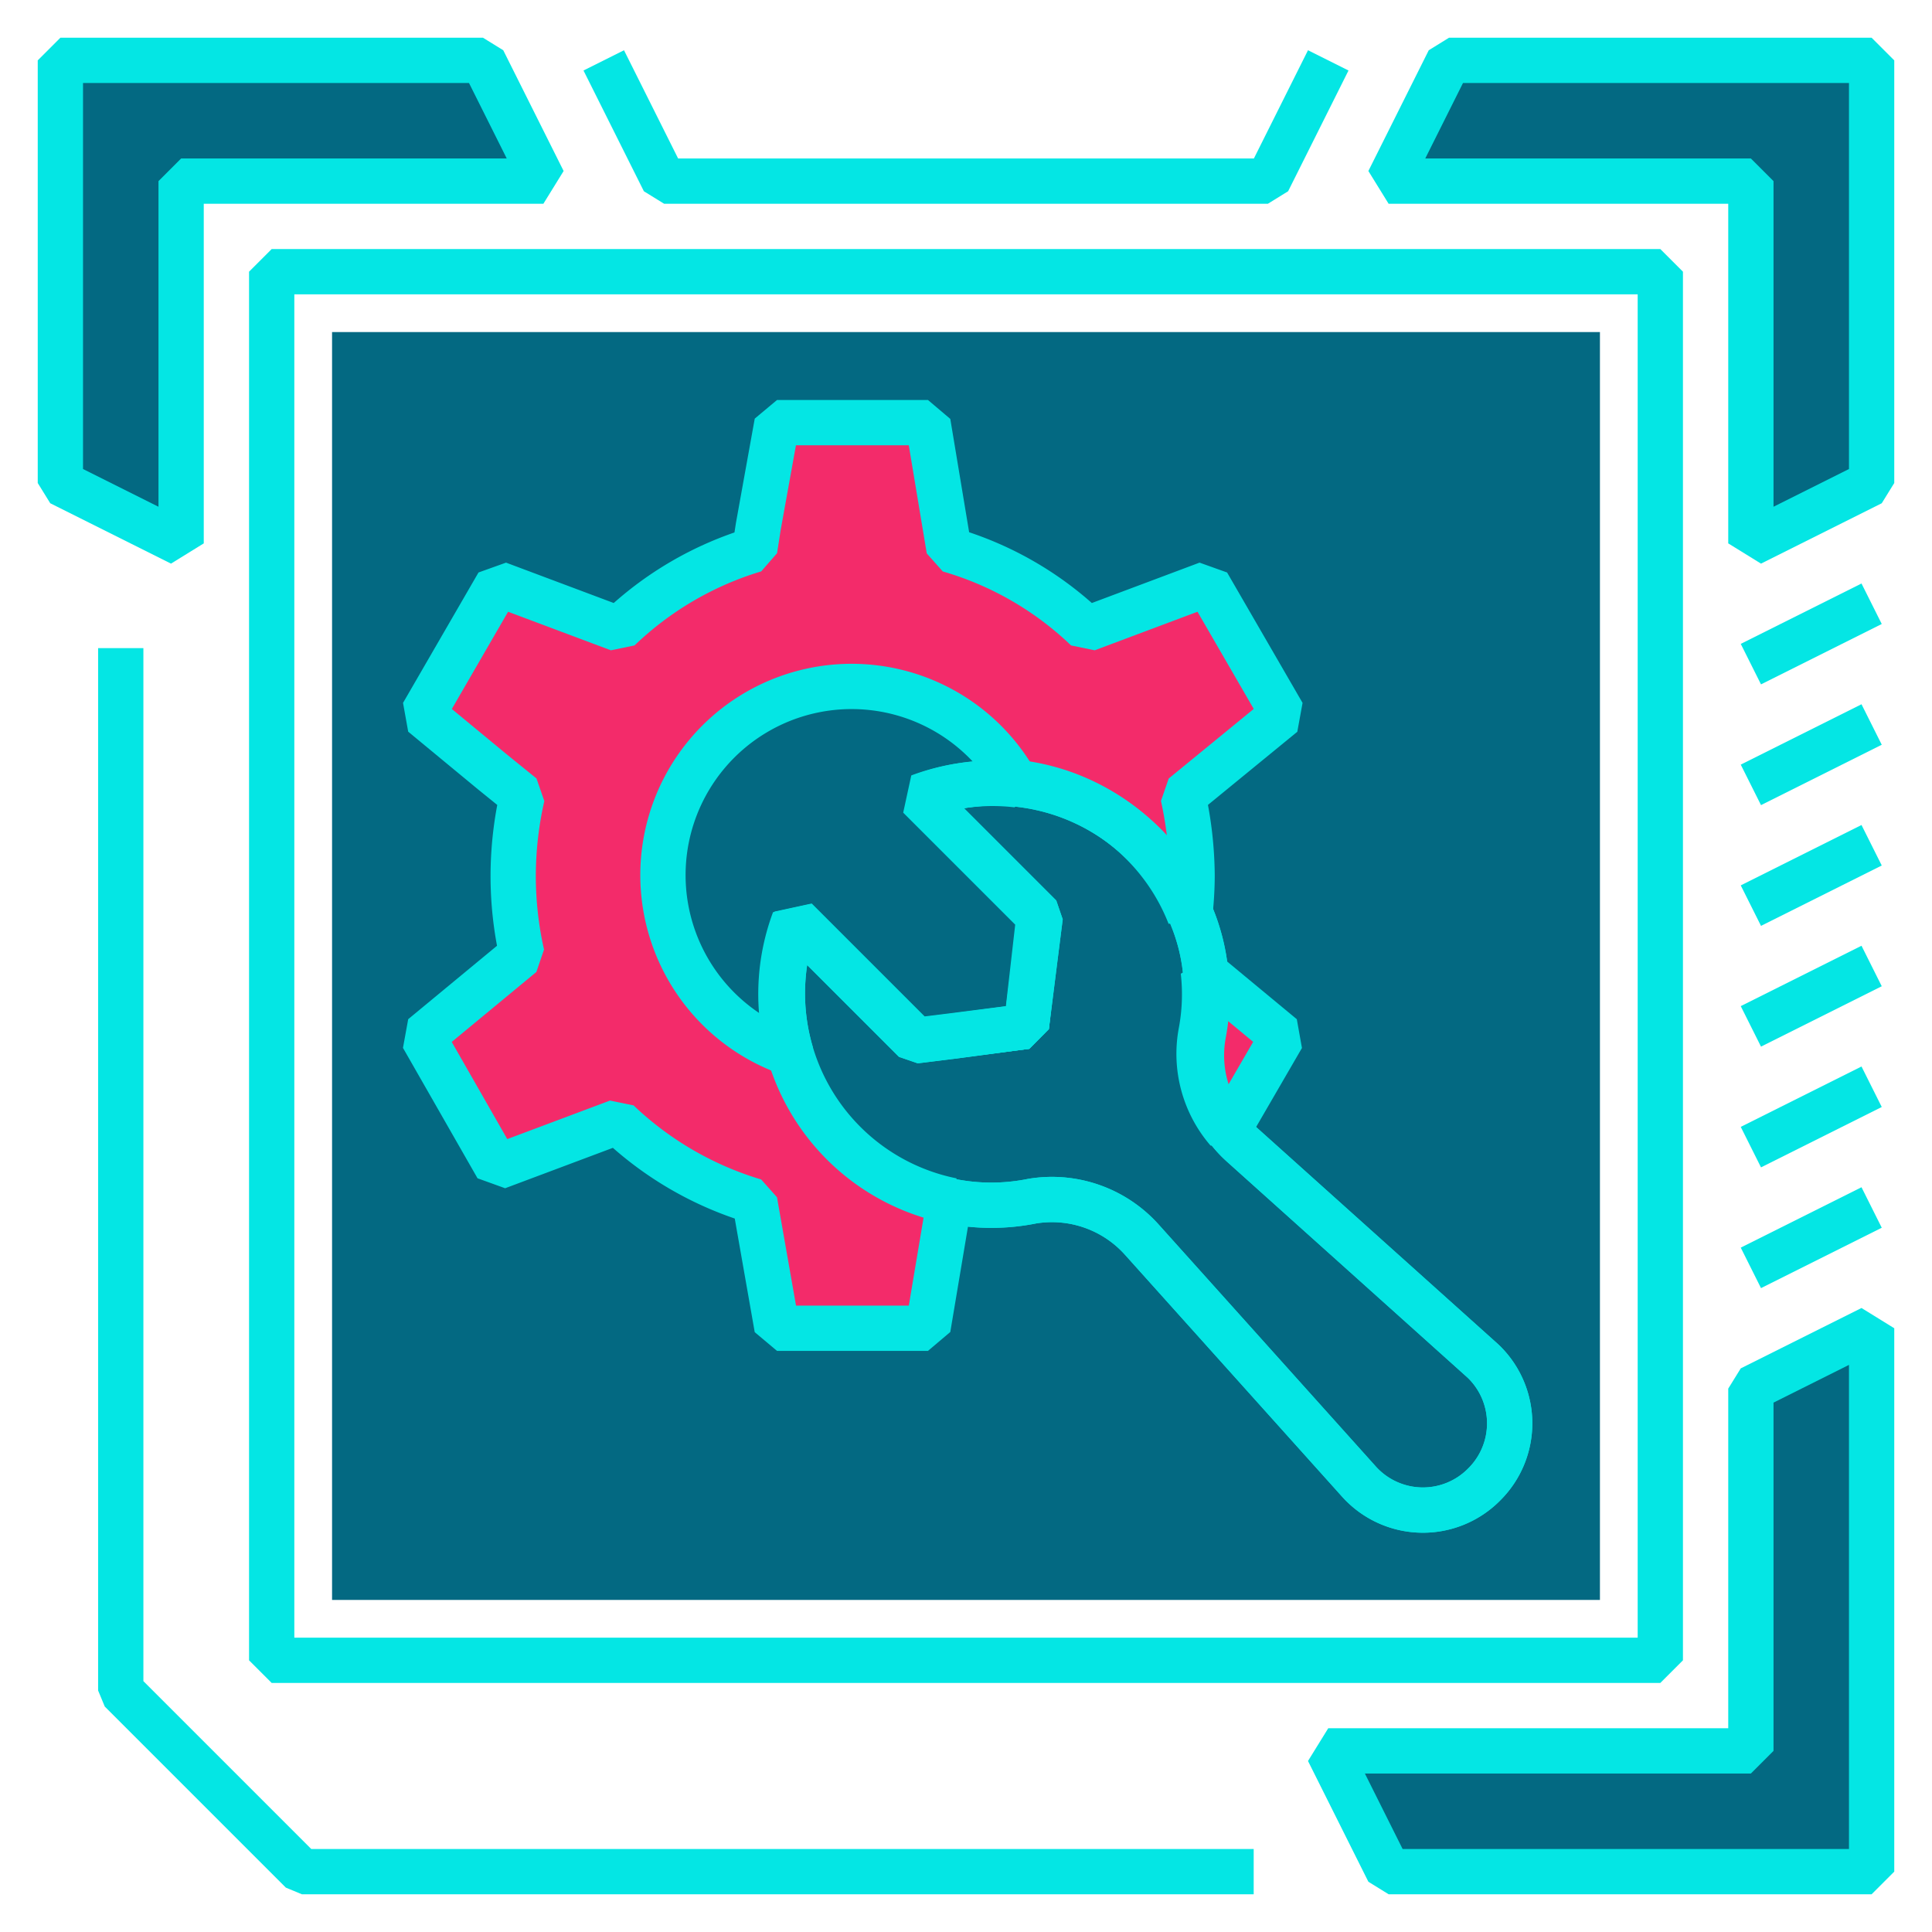 <svg xmlns="http://www.w3.org/2000/svg" viewBox="0 0 64 64"><defs><style>.cls-1{fill:none;stroke:#04e6e4;stroke-linejoin:bevel;stroke-width:1.5px;}.cls-2{fill:#036982;}.cls-3{fill:#f32b6a;}</style></defs><g id="applications-utilities"><rect class="cls-1" x="9" y="9" width="46" height="46"/><rect class="cls-2" x="11" y="11" width="42" height="42"/><path class="cls-1" d="M49.17,49.17A2.85,2.85,0,0,1,45,49.06l-7.18-8a4,4,0,0,0-3.63-1.27,6.82,6.82,0,0,1-2.7,0,7,7,0,0,1-5.18-9.31l4,4,1.29-.16L34,34l.46-3.64-.06-.06-3.91-3.91a7,7,0,0,1,9,4h0a6.54,6.54,0,0,1,.45,1.83,6.78,6.78,0,0,1-.08,2.06,3.9,3.9,0,0,0,.89,3.23,3.59,3.59,0,0,0,.38.4l8,7.18A2.85,2.85,0,0,1,49.17,49.17Z"/><polygon class="cls-2" points="62 16 58 18 58 6 46 6 48 2 60 2 62 2 62 4 62 16"/><polygon class="cls-2" points="62 44 58 46 58 58 44 58 46 62 60 62 62 62 62 60 62 44"/><polygon class="cls-2" points="2 16 6 18 6 6 18 6 16 2 4 2 2 2 2 4 2 16"/><polygon class="cls-1" points="62 16 58 18 58 6 46 6 48 2 60 2 62 2 62 4 62 16"/><polygon class="cls-1" points="62 44 58 46 58 58 44 58 46 62 60 62 62 62 62 60 62 44"/><line class="cls-1" x1="62" y1="20" x2="58" y2="22"/><line class="cls-1" x1="62" y1="24" x2="58" y2="26"/><line class="cls-1" x1="62" y1="28" x2="58" y2="30"/><line class="cls-1" x1="62" y1="32" x2="58" y2="34"/><line class="cls-1" x1="62" y1="36" x2="58" y2="38"/><line class="cls-1" x1="62" y1="40" x2="58" y2="42"/><polygon class="cls-1" points="2 16 6 18 6 6 18 6 16 2 4 2 2 2 2 4 2 16"/><polyline class="cls-1" points="20 2 22 6 42 6 44 2"/><polyline class="cls-1" points="41.53 62 10 62 4 56 4 21.47"/><path class="cls-3" d="M42.48,34.34l-1.81,3.12a3.9,3.9,0,0,1-.89-3.23,6.78,6.78,0,0,0,.08-2.06Z"/><path class="cls-3" d="M39.19,26.37a12.61,12.61,0,0,1,.3,2.63,11.73,11.73,0,0,1-.08,1.33,7,7,0,0,0-9-4l3.91,3.91.06.06L34,34l-2.35.3-1.29.16-4-4a7,7,0,0,0,5.18,9.31l-.09,0L30.74,44h-5L25,39.79a11.22,11.22,0,0,1-4.53-2.63l-4,1.5L14,34.34l3.29-2.72A11.82,11.82,0,0,1,17,29a12,12,0,0,1,.3-2.63l-1-.81L14,23.66l2.5-4.32,4,1.5A11.11,11.11,0,0,1,25,18.21l.12-.77L25.74,14h5l.7,4.21A11,11,0,0,1,36,20.84l4-1.5,2.5,4.32Z"/><path class="cls-1" d="M42.48,34.34l-1.81,3.12a3.9,3.9,0,0,1-.89-3.23,6.78,6.78,0,0,0,.08-2.06Z"/><path class="cls-1" d="M39.19,26.37a12.61,12.61,0,0,1,.3,2.63,11.73,11.73,0,0,1-.08,1.33,7,7,0,0,0-9-4l3.91,3.91.06.06L34,34l-2.35.3-1.29.16-4-4a7,7,0,0,0,5.18,9.31l-.09,0L30.74,44h-5L25,39.79a11.22,11.22,0,0,1-4.53-2.63l-4,1.5L14,34.34l3.29-2.72A11.82,11.82,0,0,1,17,29a12,12,0,0,1,.3-2.63l-1-.81L14,23.66l2.5-4.32,4,1.5A11.11,11.11,0,0,1,25,18.21l.12-.77L25.74,14h5l.7,4.21A11,11,0,0,1,36,20.84l4-1.5,2.5,4.32Z"/><path class="cls-2" d="M34.42,30.32,34,34l-2.35.3-1.29.16-4-4a7,7,0,0,0-.15,4.45A6.25,6.25,0,1,1,33.7,26a6.94,6.94,0,0,0-3.25.39l3.91,3.91Z"/><path class="cls-1" d="M34.42,30.32,34,34l-2.35.3-1.29.16-4-4a7,7,0,0,0-.15,4.45A6.25,6.25,0,1,1,33.7,26a6.94,6.94,0,0,0-3.25.39l3.91,3.91Z"/><path class="cls-1" d="M49.17,49.17A2.85,2.85,0,0,1,45,49.06l-7.18-8a4,4,0,0,0-3.63-1.27,6.82,6.82,0,0,1-2.7,0,7,7,0,0,1-5.18-9.31l4,4,1.29-.16L34,34l.46-3.64-.06-.06-3.91-3.91a7,7,0,0,1,9,4h0a6.54,6.54,0,0,1,.45,1.83,6.78,6.78,0,0,1-.08,2.06,3.9,3.9,0,0,0,.89,3.23,3.59,3.59,0,0,0,.38.4l8,7.18A2.85,2.85,0,0,1,49.17,49.17Z"/></g></svg>